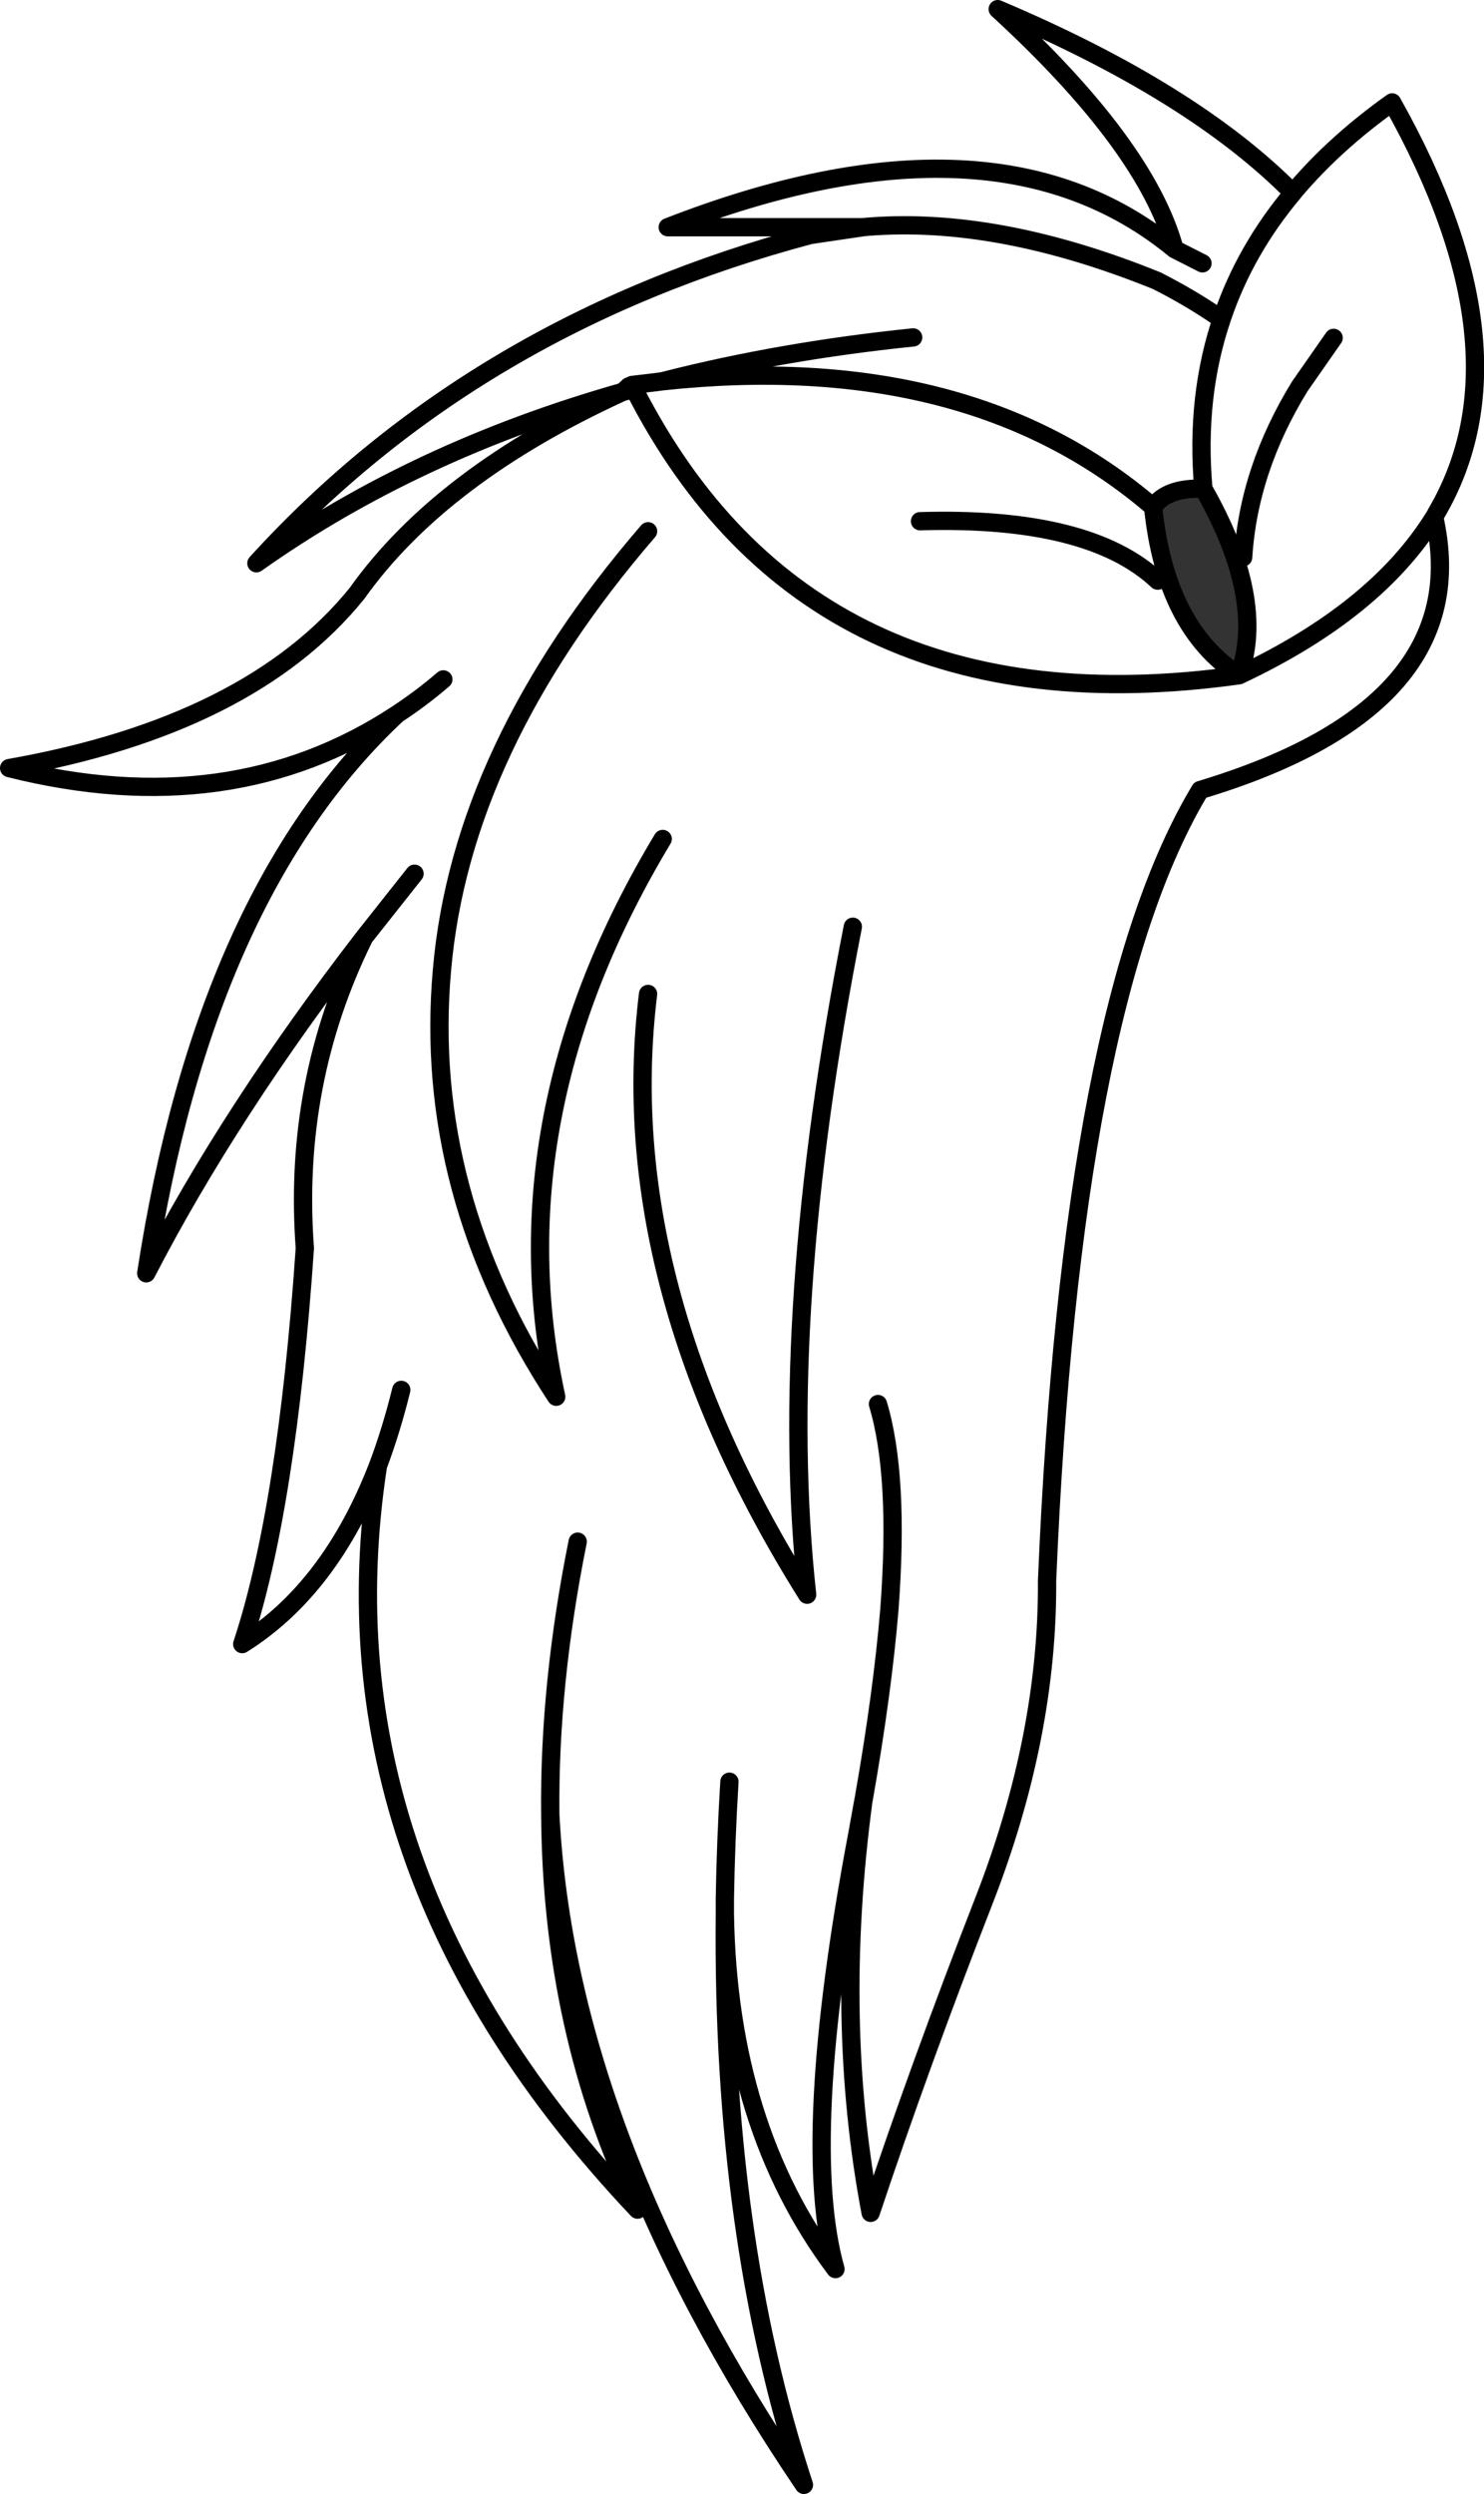 <?xml version="1.0" encoding="UTF-8" standalone="no"?>
<svg xmlns:xlink="http://www.w3.org/1999/xlink" height="272.75px" width="162.35px" xmlns="http://www.w3.org/2000/svg">
  <g transform="matrix(1.0, 0.0, 0.0, 1.0, 79.25, 136.35)">
    <path d="M-11.1 -93.5 L-10.45 -94.1 -10.25 -93.7 -11.1 -93.5" fill="#467ca1" fill-rule="evenodd" stroke="none"/>
    <path d="M52.4 -82.9 Q59.3 -70.8 56.3 -62.5 48.25 -67.7 46.9 -80.9 48.4 -83.05 52.4 -82.9" fill="#333333" fill-rule="evenodd" stroke="none"/>
    <path d="M54.15 -101.6 Q51.05 -103.75 47.3 -105.65 29.9 -112.7 15.65 -111.55 L15.15 -111.5 9.4 -110.65 Q-27.45 -100.85 -51.2 -74.75 -33.85 -87.05 -11.1 -93.5 L-10.45 -94.1 M-10.25 -93.7 L-11.1 -93.5 Q-31.0 -84.4 -40.2 -71.45 -51.9 -57.0 -78.25 -52.35 -54.0 -46.25 -35.8 -58.25 -33.2 -59.95 -30.75 -62.05 M52.4 -82.9 Q51.5 -93.05 54.5 -101.75 57.0 -109.05 62.2 -115.25 51.3 -126.3 29.9 -135.35 46.15 -120.45 49.25 -109.1 L52.3 -107.55 M62.2 -115.25 L62.4 -115.5 Q66.8 -120.7 73.05 -125.15 88.3 -98.0 77.9 -80.25 L77.75 -79.95 77.65 -79.8 Q82.35 -59.05 52.05 -49.95 37.95 -26.55 35.3 36.5 35.4 53.55 28.4 71.5 21.4 89.45 16.0 105.65 12.0 84.6 15.2 60.6 L14.55 64.2 Q8.2 97.8 12.15 111.8 0.4 96.15 0.05 72.9 -0.3 108.05 8.7 135.4 -17.25 97.0 -19.05 62.05 -18.9 85.85 -9.5 105.3 -44.7 68.05 -37.9 23.95 -43.1 37.4 -52.75 43.45 -47.85 28.65 -45.9 0.15 -47.25 -18.0 -39.4 -33.85 -54.1 -14.8 -63.25 2.9 -56.9 -38.55 -35.8 -58.25 M56.75 -75.4 Q57.35 -85.0 62.95 -94.1 L66.65 -99.4 M77.65 -79.8 Q71.3 -69.55 56.3 -62.5 9.4 -55.95 -9.9 -93.85 L-10.1 -94.25 -7.55 -94.55 -7.2 -94.6 -6.8 -94.65 Q6.05 -97.95 20.65 -99.45 M52.4 -82.9 Q48.4 -83.05 46.9 -80.9 48.25 -67.7 56.3 -62.5 59.3 -70.8 52.4 -82.9 M47.4 -72.85 Q39.9 -79.9 21.4 -79.35 M15.2 60.6 L15.25 60.35 Q17.3 48.7 18.05 39.65 19.15 25.0 16.8 17.2 M0.05 72.9 L0.05 71.4 0.05 71.3 Q0.15 65.05 0.55 58.5 M-8.35 -27.65 Q-12.25 4.05 9.05 38.05 5.7 7.4 14.05 -35.0 M-7.55 -94.55 L-6.8 -94.65 Q26.7 -98.25 46.9 -80.9 M-39.4 -33.85 L-33.9 -40.8 M-8.35 -78.25 Q-28.8 -54.55 -30.9 -30.25 -33.05 -5.95 -18.4 16.4 -25.05 -14.2 -6.75 -44.6 M-37.9 23.95 Q-36.45 20.1 -35.35 15.65 M-19.05 62.05 Q-19.2 47.9 -16.05 32.25 M15.15 -111.5 L-6.2 -111.5 Q29.45 -125.4 49.25 -109.1" fill="none" stroke="#000000" stroke-linecap="round" stroke-linejoin="round" stroke-width="2.0"/>
  </g>
</svg>

